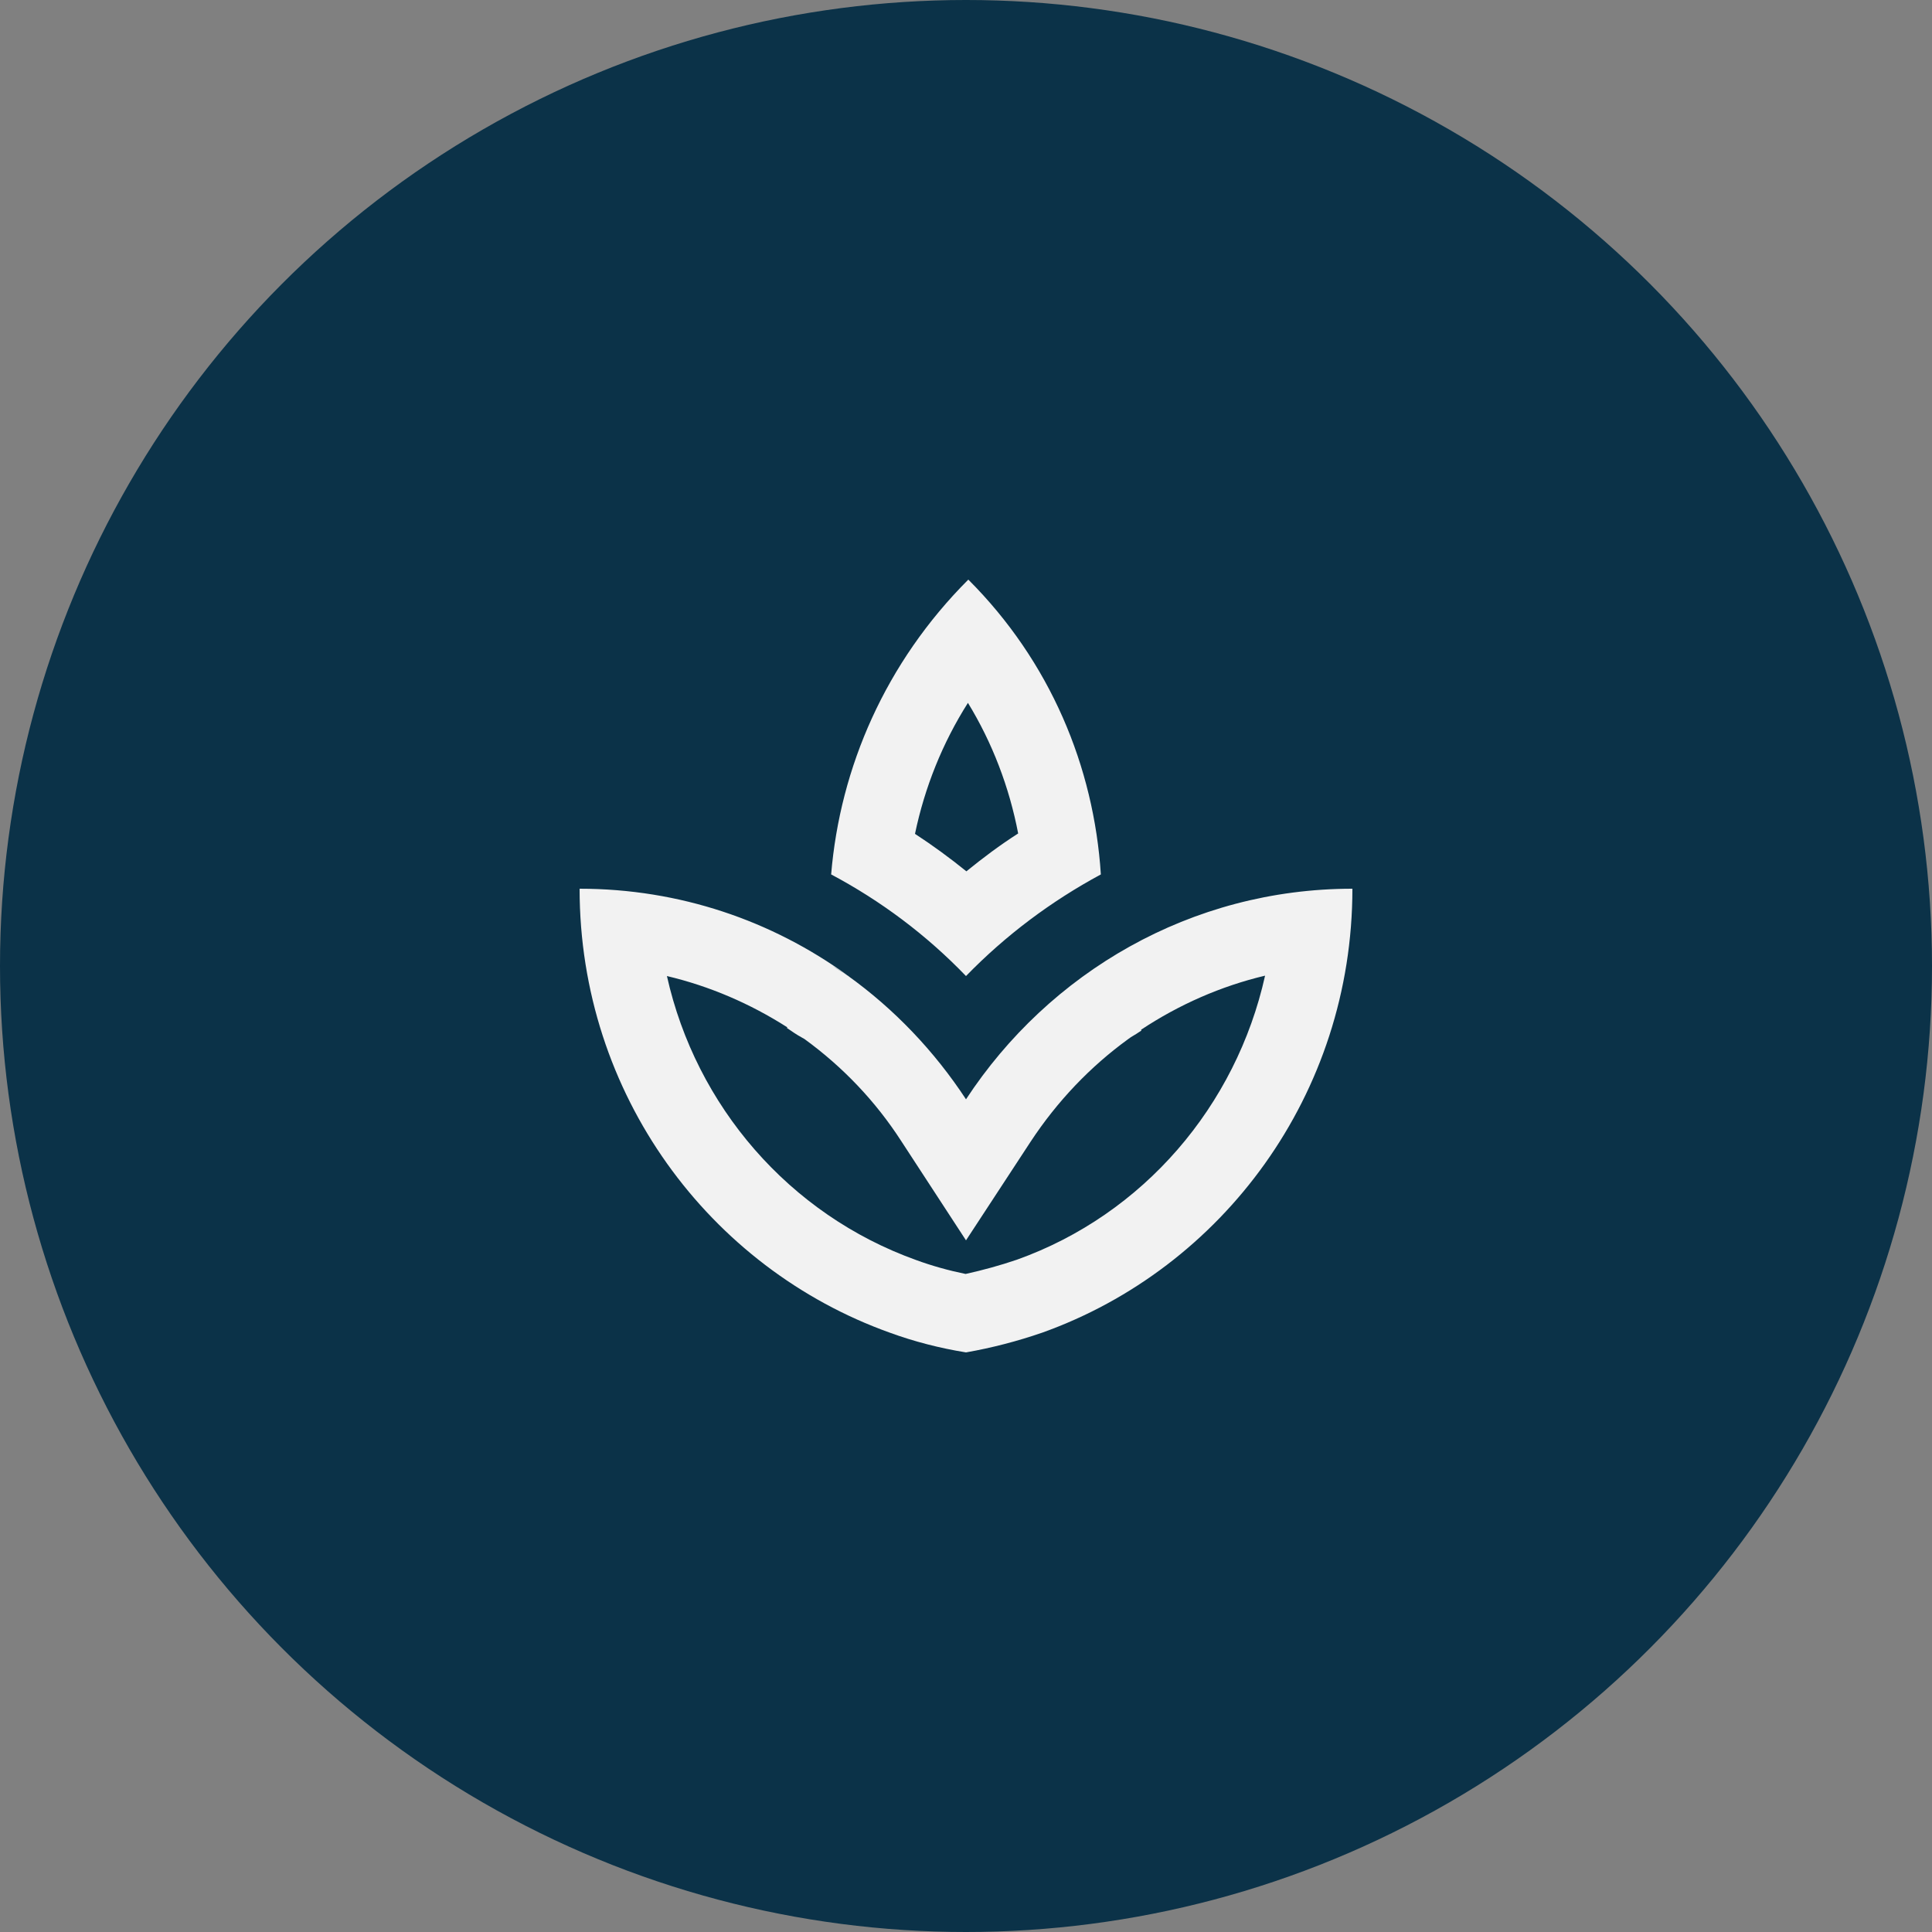 <svg width="50" height="50" viewBox="0 0 50 50" fill="none" xmlns="http://www.w3.org/2000/svg">
          <rect x="0" y="0" width="50" height="50" fill="#808080" stroke="none"/>
          <circle cx="25" cy="25" r="25" fill="#0B3248"/>
        
          <path d="M28.49 22.63C28.31 19.84 27.18 17.12 25.06 15C22.92 17.14 21.74 19.86 21.51 22.63C22.79 23.31 23.97 24.19 25 25.26C26.03 24.2 27.21 23.32 28.49 22.63ZM25.05 18.19C25.68 19.22 26.12 20.37 26.35 21.57C25.88 21.87 25.44 22.2 25.01 22.55C24.59 22.21 24.14 21.88 23.68 21.58C23.93 20.38 24.39 19.23 25.05 18.19ZM25 28.45C24.18 27.2 23.14 26.11 21.94 25.25C21.81 25.16 21.67 25.09 21.54 24.99C21.67 25.08 21.81 25.16 21.93 25.24C19.98 23.83 17.59 23 15 23C15 28.32 18.36 32.82 23.03 34.49C23.66 34.72 24.32 34.89 25 35C25.68 34.88 26.33 34.71 26.97 34.49C31.64 32.82 35 28.32 35 23C30.82 23 27.15 25.17 25 28.45ZM26.32 32.6C25.88 32.75 25.44 32.87 24.99 32.97C24.55 32.88 24.12 32.76 23.71 32.61C20.42 31.43 18.01 28.62 17.26 25.26C18.36 25.52 19.41 25.97 20.38 26.59L20.36 26.6C20.49 26.69 20.62 26.78 20.75 26.85L20.82 26.89C21.81 27.61 22.66 28.5 23.33 29.54L25 32.1L26.67 29.55C27.36 28.5 28.22 27.6 29.2 26.89L29.27 26.84C29.36 26.79 29.45 26.73 29.54 26.67L29.53 26.65C30.51 26 31.6 25.52 32.74 25.25C31.99 28.62 29.59 31.43 26.32 32.6ZM21.99 25.28C21.97 25.27 21.95 25.25 21.94 25.24C21.94 25.24 21.95 25.24 21.95 25.25C21.96 25.26 21.97 25.27 21.99 25.28Z" fill="#F2F2F2"/>
        </svg>